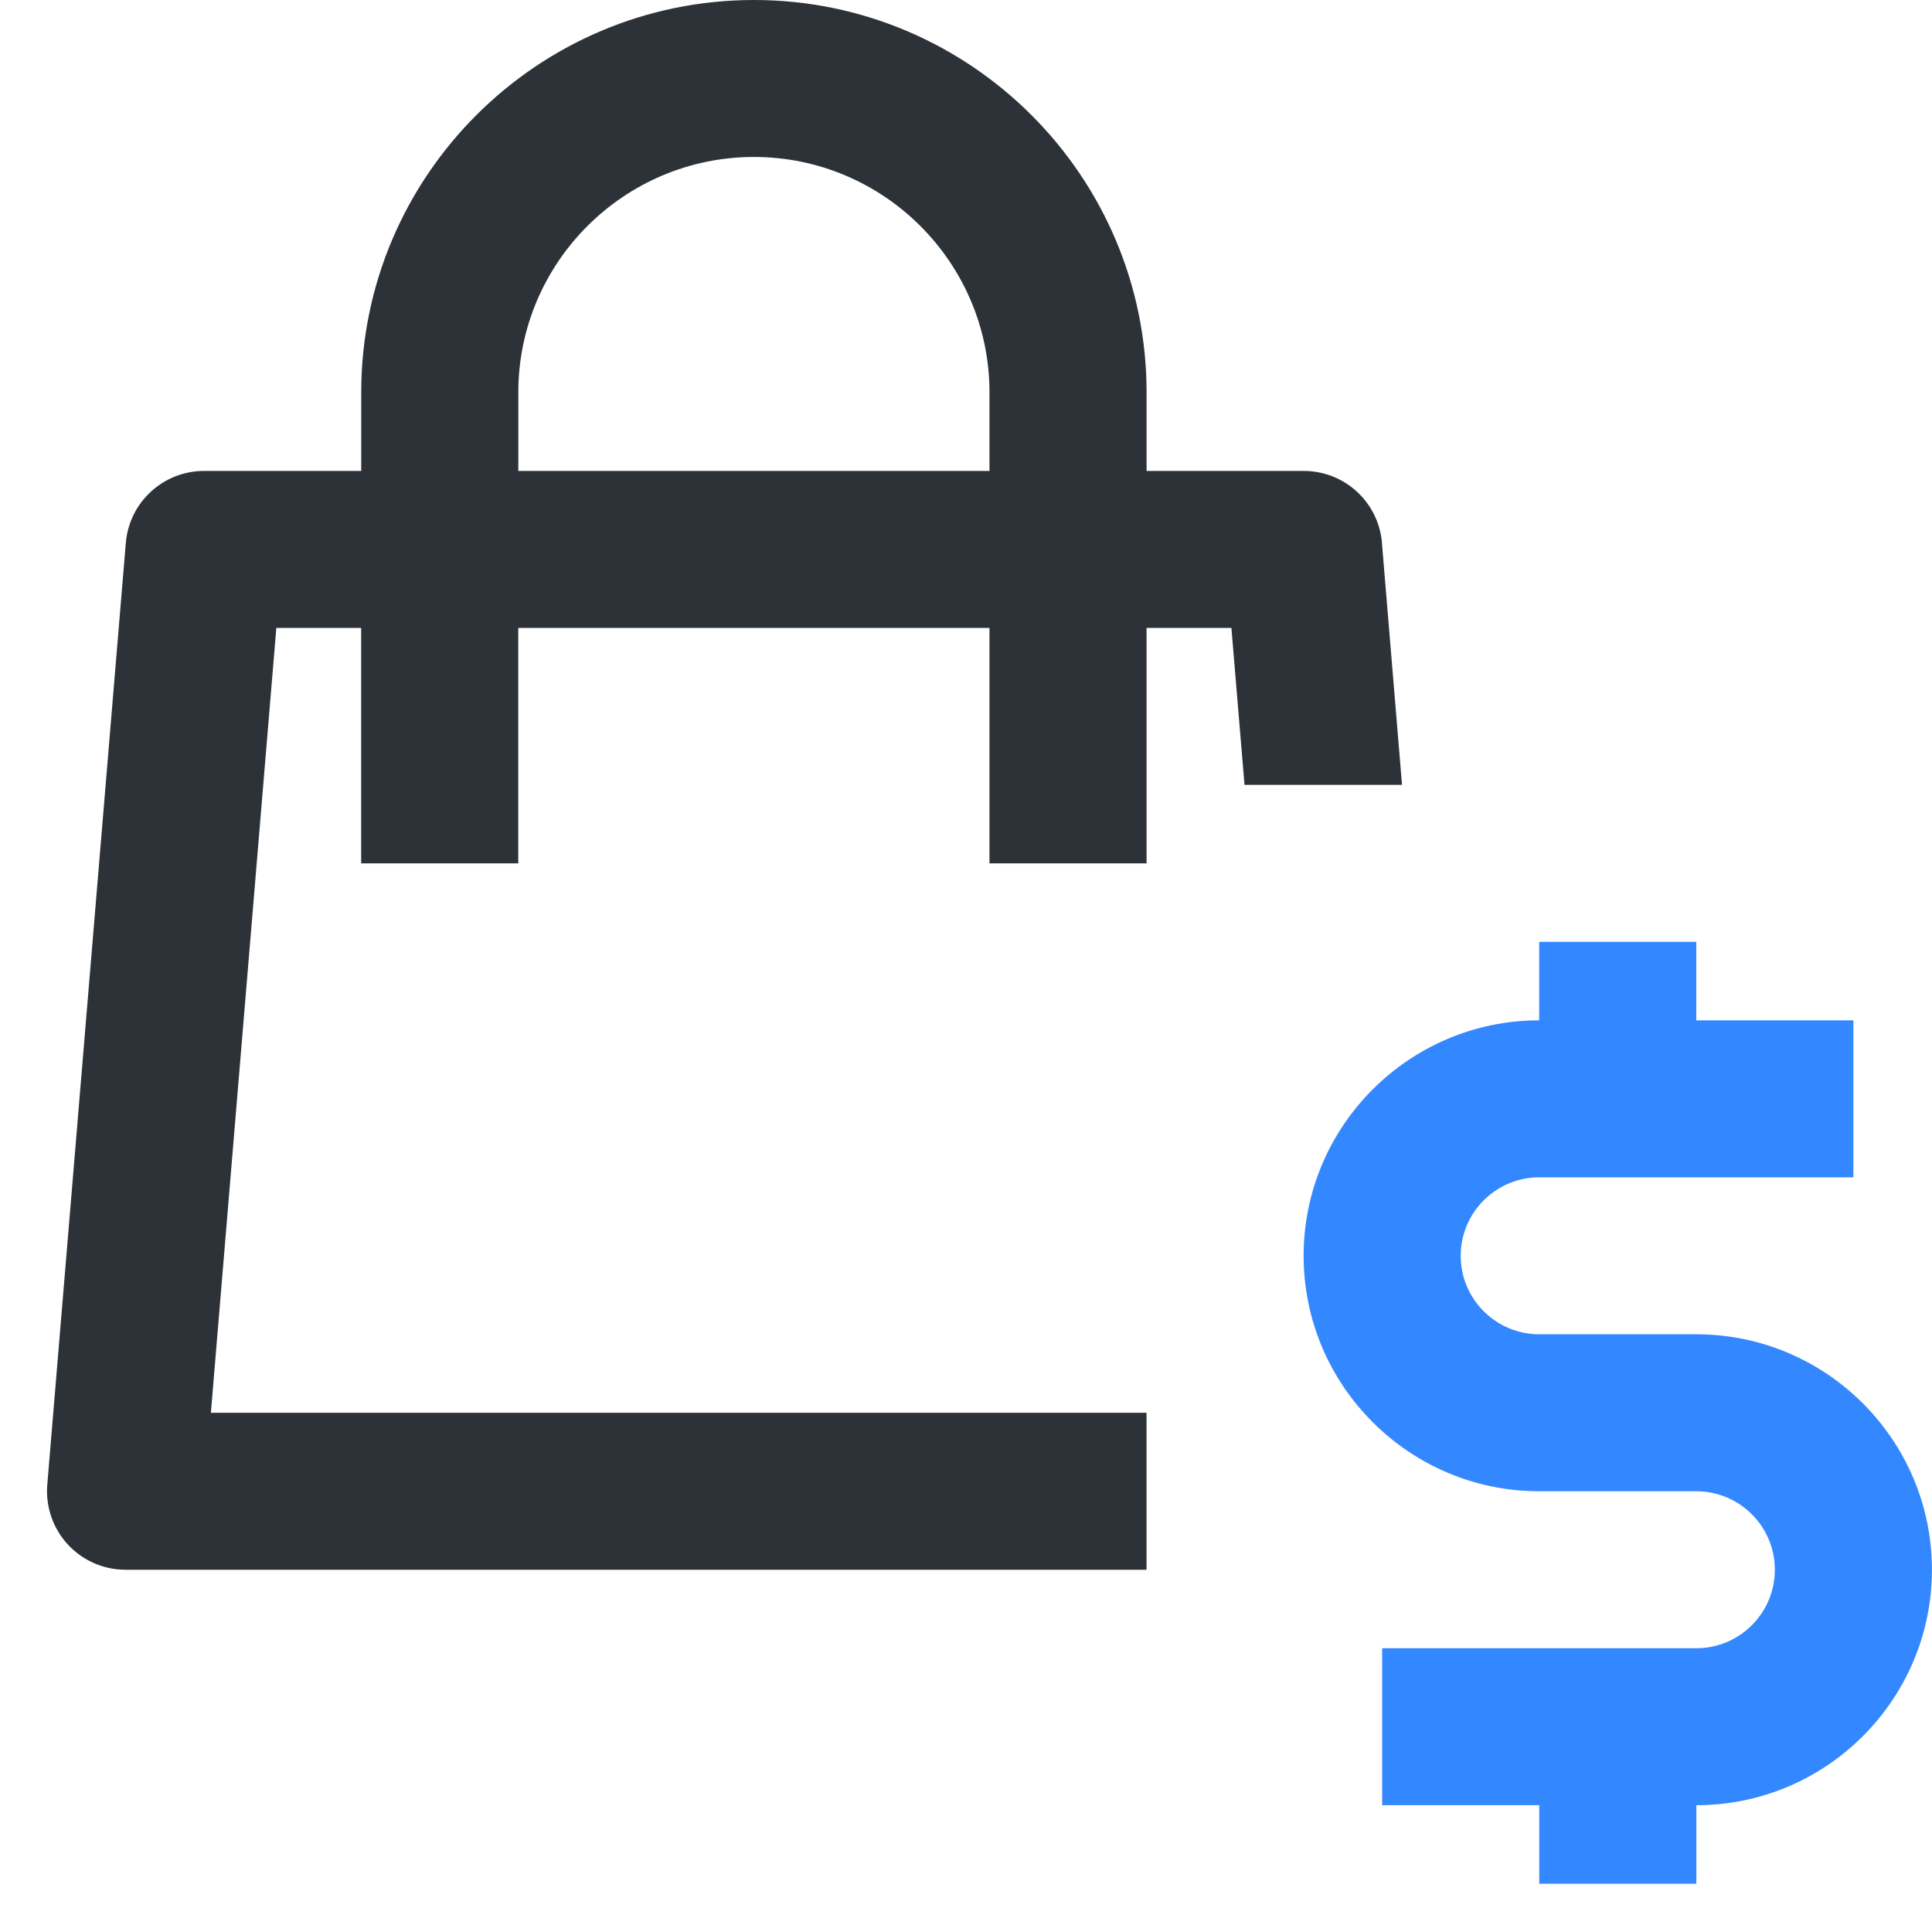 <!-- Generated by IcoMoon.io -->
<svg version="1.1" xmlns="http://www.w3.org/2000/svg" width="32" height="32" viewBox="0 0 32 32">
<title>bag-dollar</title>
<path fill="#2c3238" d="M8.585 7.8v-1.3c0-2.15 1.751-3.9 3.902-3.9s3.902 1.75 3.902 3.9v1.3h-7.805zM22.89 8.992c-0.057-0.675-0.62-1.192-1.297-1.192h-2.602v-1.3c0-3.584-2.918-6.5-6.504-6.5s-6.504 2.916-6.504 6.5v1.3h-2.602c-0.676 0-1.24 0.517-1.297 1.192l-1.301 15.6c-0.030 0.361 0.094 0.722 0.339 0.988 0.247 0.268 0.593 0.42 0.957 0.42h16.911v-2.6h-15.497l1.084-13h1.405v3.9h2.602v-3.9h7.805v3.9h2.602v-3.9h1.405l0.217 2.6h2.609l-0.333-4.008z"></path>
<path fill="#38f" d="M28.097 22.1h-2.602c-0.717 0-1.301-0.582-1.301-1.3s0.584-1.3 1.301-1.3h5.203v-2.6h-2.602v-1.3h-2.602v1.3c-2.152 0-3.902 1.75-3.902 3.9s1.751 3.9 3.902 3.9h2.602c0.717 0 1.301 0.582 1.301 1.3s-0.584 1.3-1.301 1.3h-5.203v2.6h2.602v1.3h2.602v-1.3c2.152 0 3.902-1.75 3.902-3.9s-1.751-3.9-3.902-3.9z"></path>
</svg>

